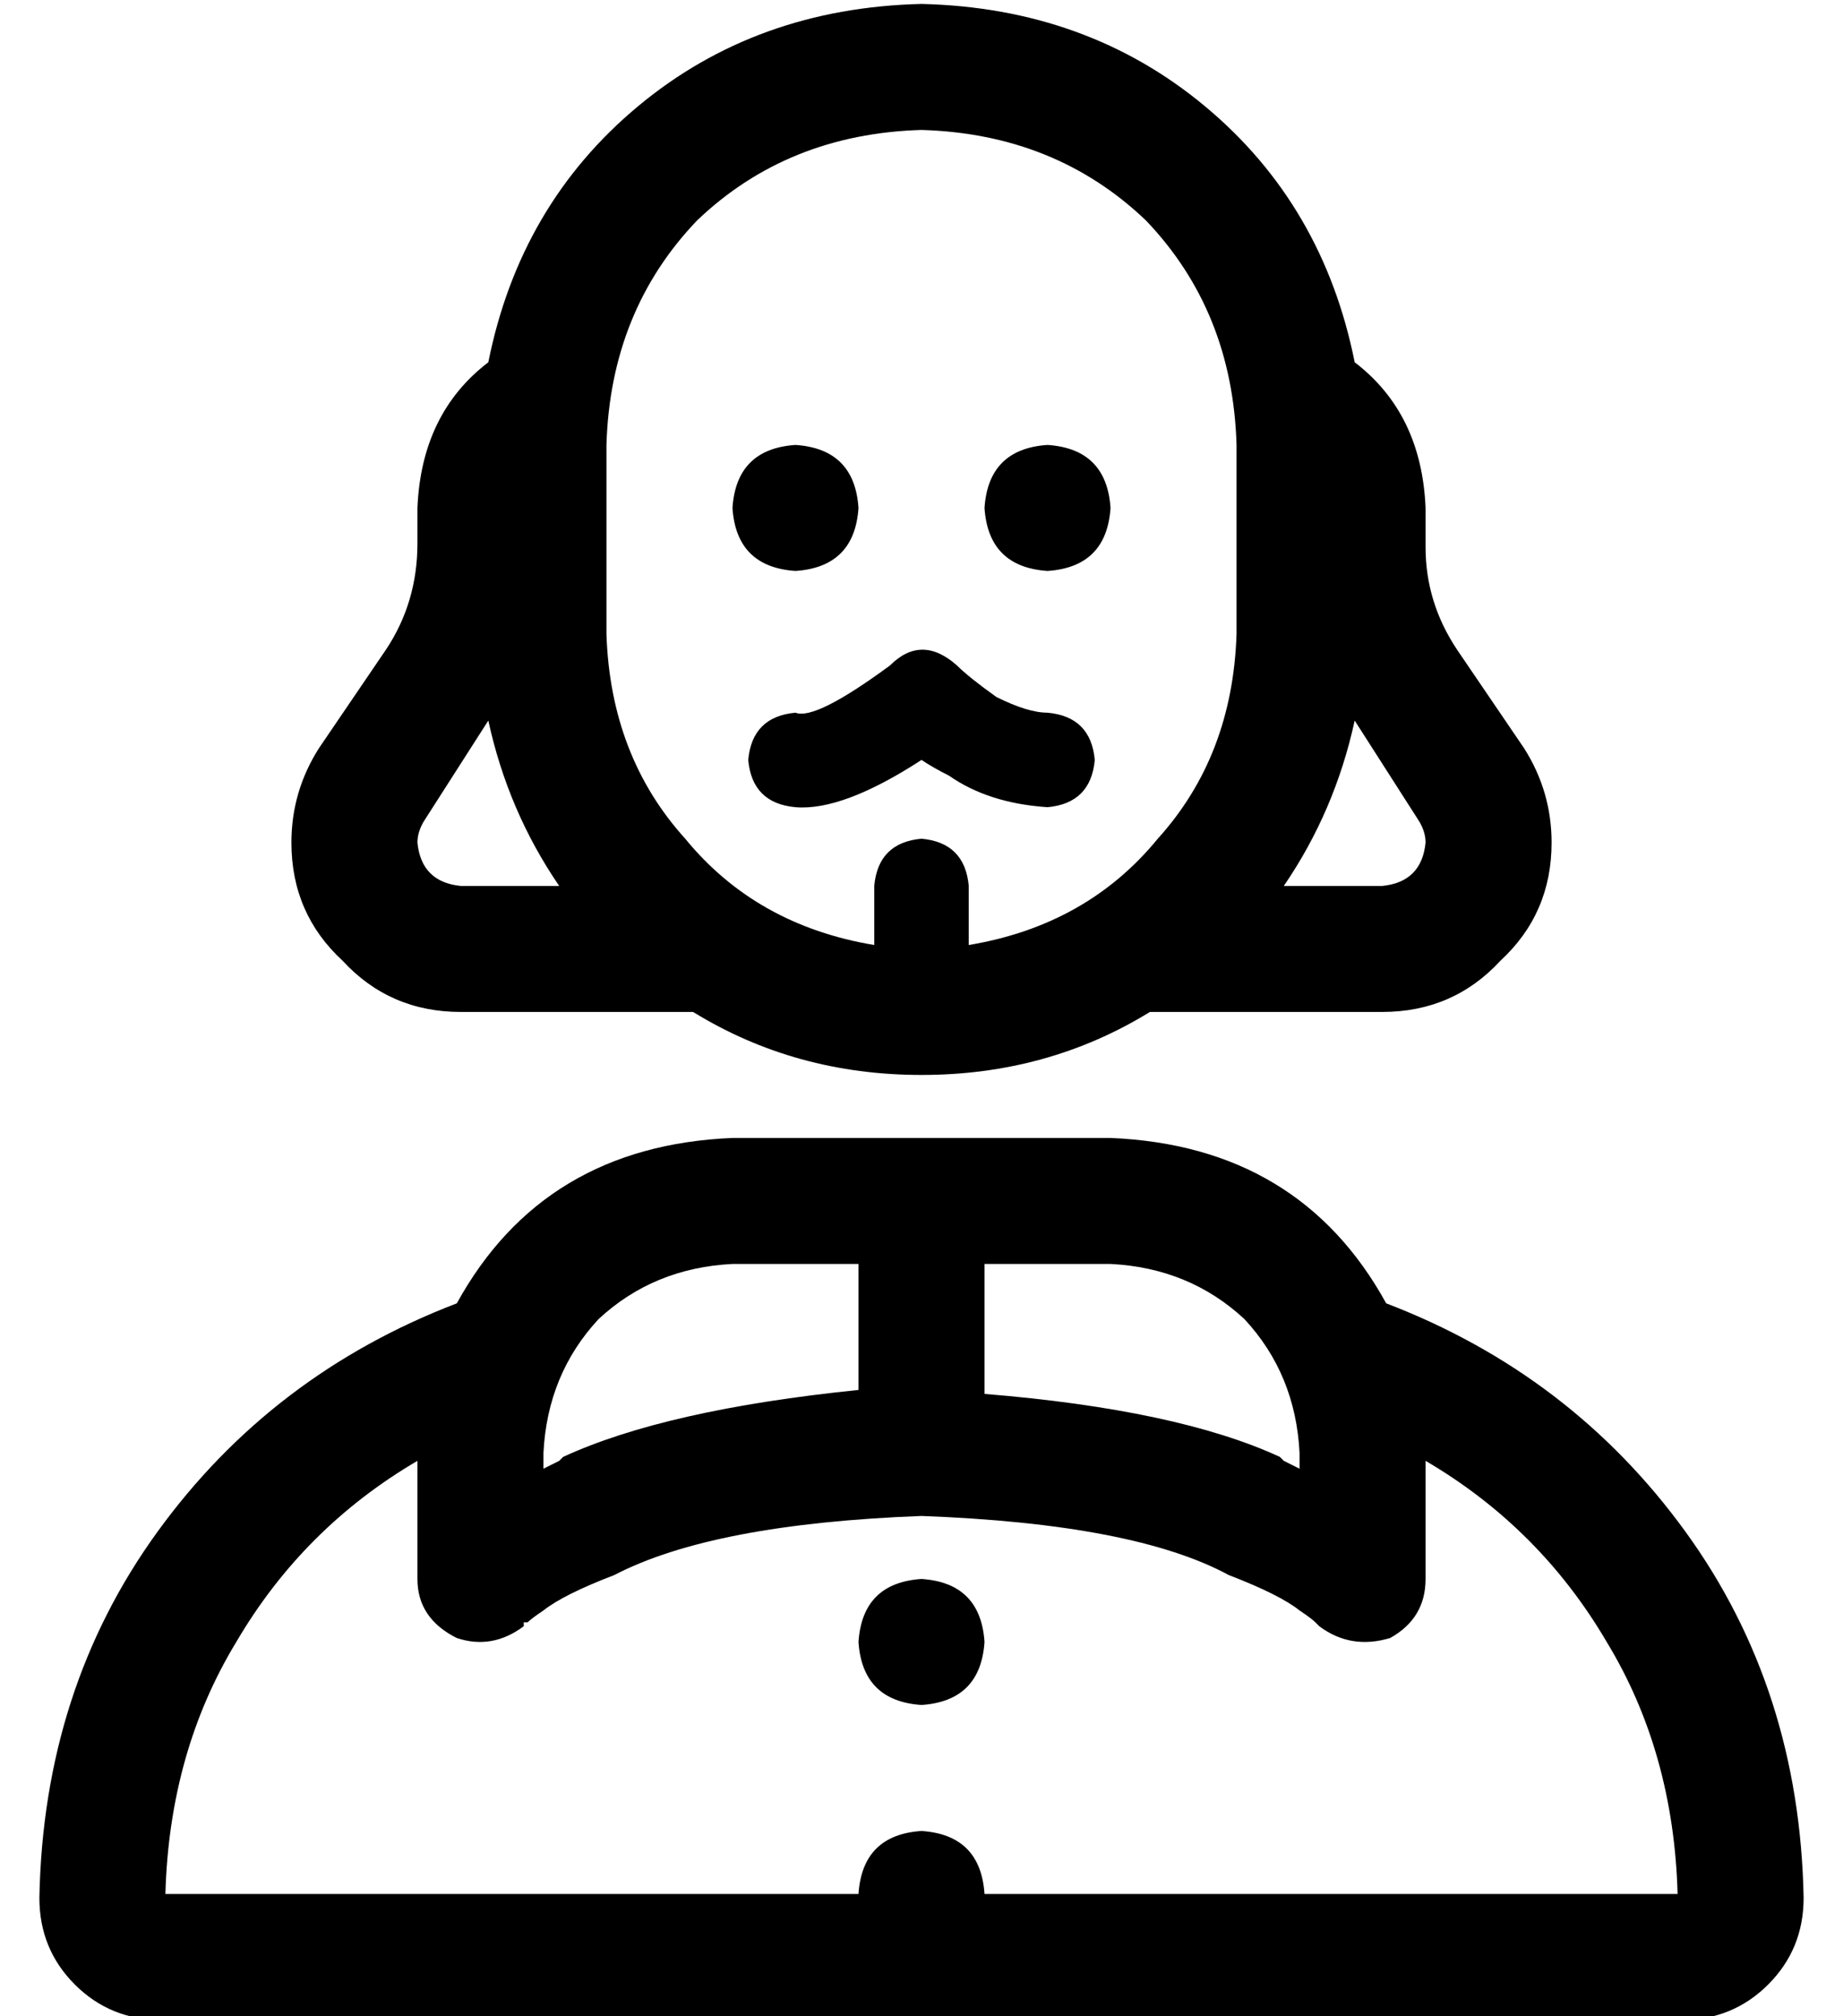 <?xml version="1.0" standalone="no"?>
<!DOCTYPE svg PUBLIC "-//W3C//DTD SVG 1.1//EN" "http://www.w3.org/Graphics/SVG/1.1/DTD/svg11.dtd" >
<svg xmlns="http://www.w3.org/2000/svg" xmlns:xlink="http://www.w3.org/1999/xlink" version="1.1" viewBox="-10 -40 468 512">
   <path fill="currentColor"
d="M304 121v-48v48v-48q-1 -34 -23 -57q-23 -22 -57 -23q-34 1 -57 23q-22 23 -23 57v48v0q1 31 20 52q18 22 48 27v-15v0q1 -11 12 -12q11 1 12 12v15v0q30 -5 48 -27q19 -21 20 -52v0zM114 52q8 -40 38 -65v0v0q30 -25 72 -26q42 1 72 26t38 65q17 13 18 37v10v0
q0 14 8 26l17 25v0q7 11 7 24q0 18 -13 30q-12 13 -30 13h-59v0q-26 16 -58 16t-58 -16h-59v0q-18 0 -30 -13q-13 -12 -13 -30q0 -13 7 -24l17 -25v0q8 -12 8 -27v-9v0q1 -24 18 -37v0zM334 143q-5 23 -18 42h25v0q10 -1 11 -11q0 -3 -2 -6l-16 -25v0zM132 185
q-13 -19 -18 -42l-16 25v0q-2 3 -2 6q1 10 11 11h25v0zM176 89q1 -15 16 -16q15 1 16 16q-1 15 -16 16q-15 -1 -16 -16v0zM240 89q1 -15 16 -16q15 1 16 16q-1 15 -16 16q-15 -1 -16 -16v0zM233 129q3 3 10 8q8 4 13 4q11 1 12 12q-1 11 -12 12q-15 -1 -25 -8q-4 -2 -7 -4
q-20 13 -32 12q-11 -1 -12 -12q1 -11 12 -12q5 2 24 -12q8 -8 17 0v0zM0 442q1 -53 30 -93v0v0q29 -40 76 -58q22 -40 70 -42h48h48q48 2 70 42q47 18 76 58t30 93q0 13 -9 22t-22 9h-386v0q-13 0 -22 -9t-9 -22v0zM176 281q-20 1 -34 14v0v0q-13 14 -14 34v4v0l4 -2l1 -1
q26 -12 75 -17v-32v0h-32v0zM240 314q49 4 75 16l1 1l4 2v-4v0q-1 -20 -14 -34q-14 -13 -34 -14h-32v0v33v0zM224 345q-53 2 -78 15q-13 5 -18 9q-3 2 -4 3h-1v1v0v0q-8 6 -17 3q-10 -5 -10 -15v-30v0q-29 17 -46 46q-17 28 -18 64h176v0q1 -15 16 -16q15 1 16 16h176v0
q-1 -36 -18 -64q-17 -29 -46 -46v30v0q0 10 -9 15q-10 3 -18 -3v0v0v0v0v0v0v0v0l-1 -1v0q-1 -1 -4 -3q-5 -4 -18 -9q-24 -13 -78 -15v0zM208 377q1 -15 16 -16q15 1 16 16q-1 15 -16 16q-15 -1 -16 -16v0z" />
</svg>
